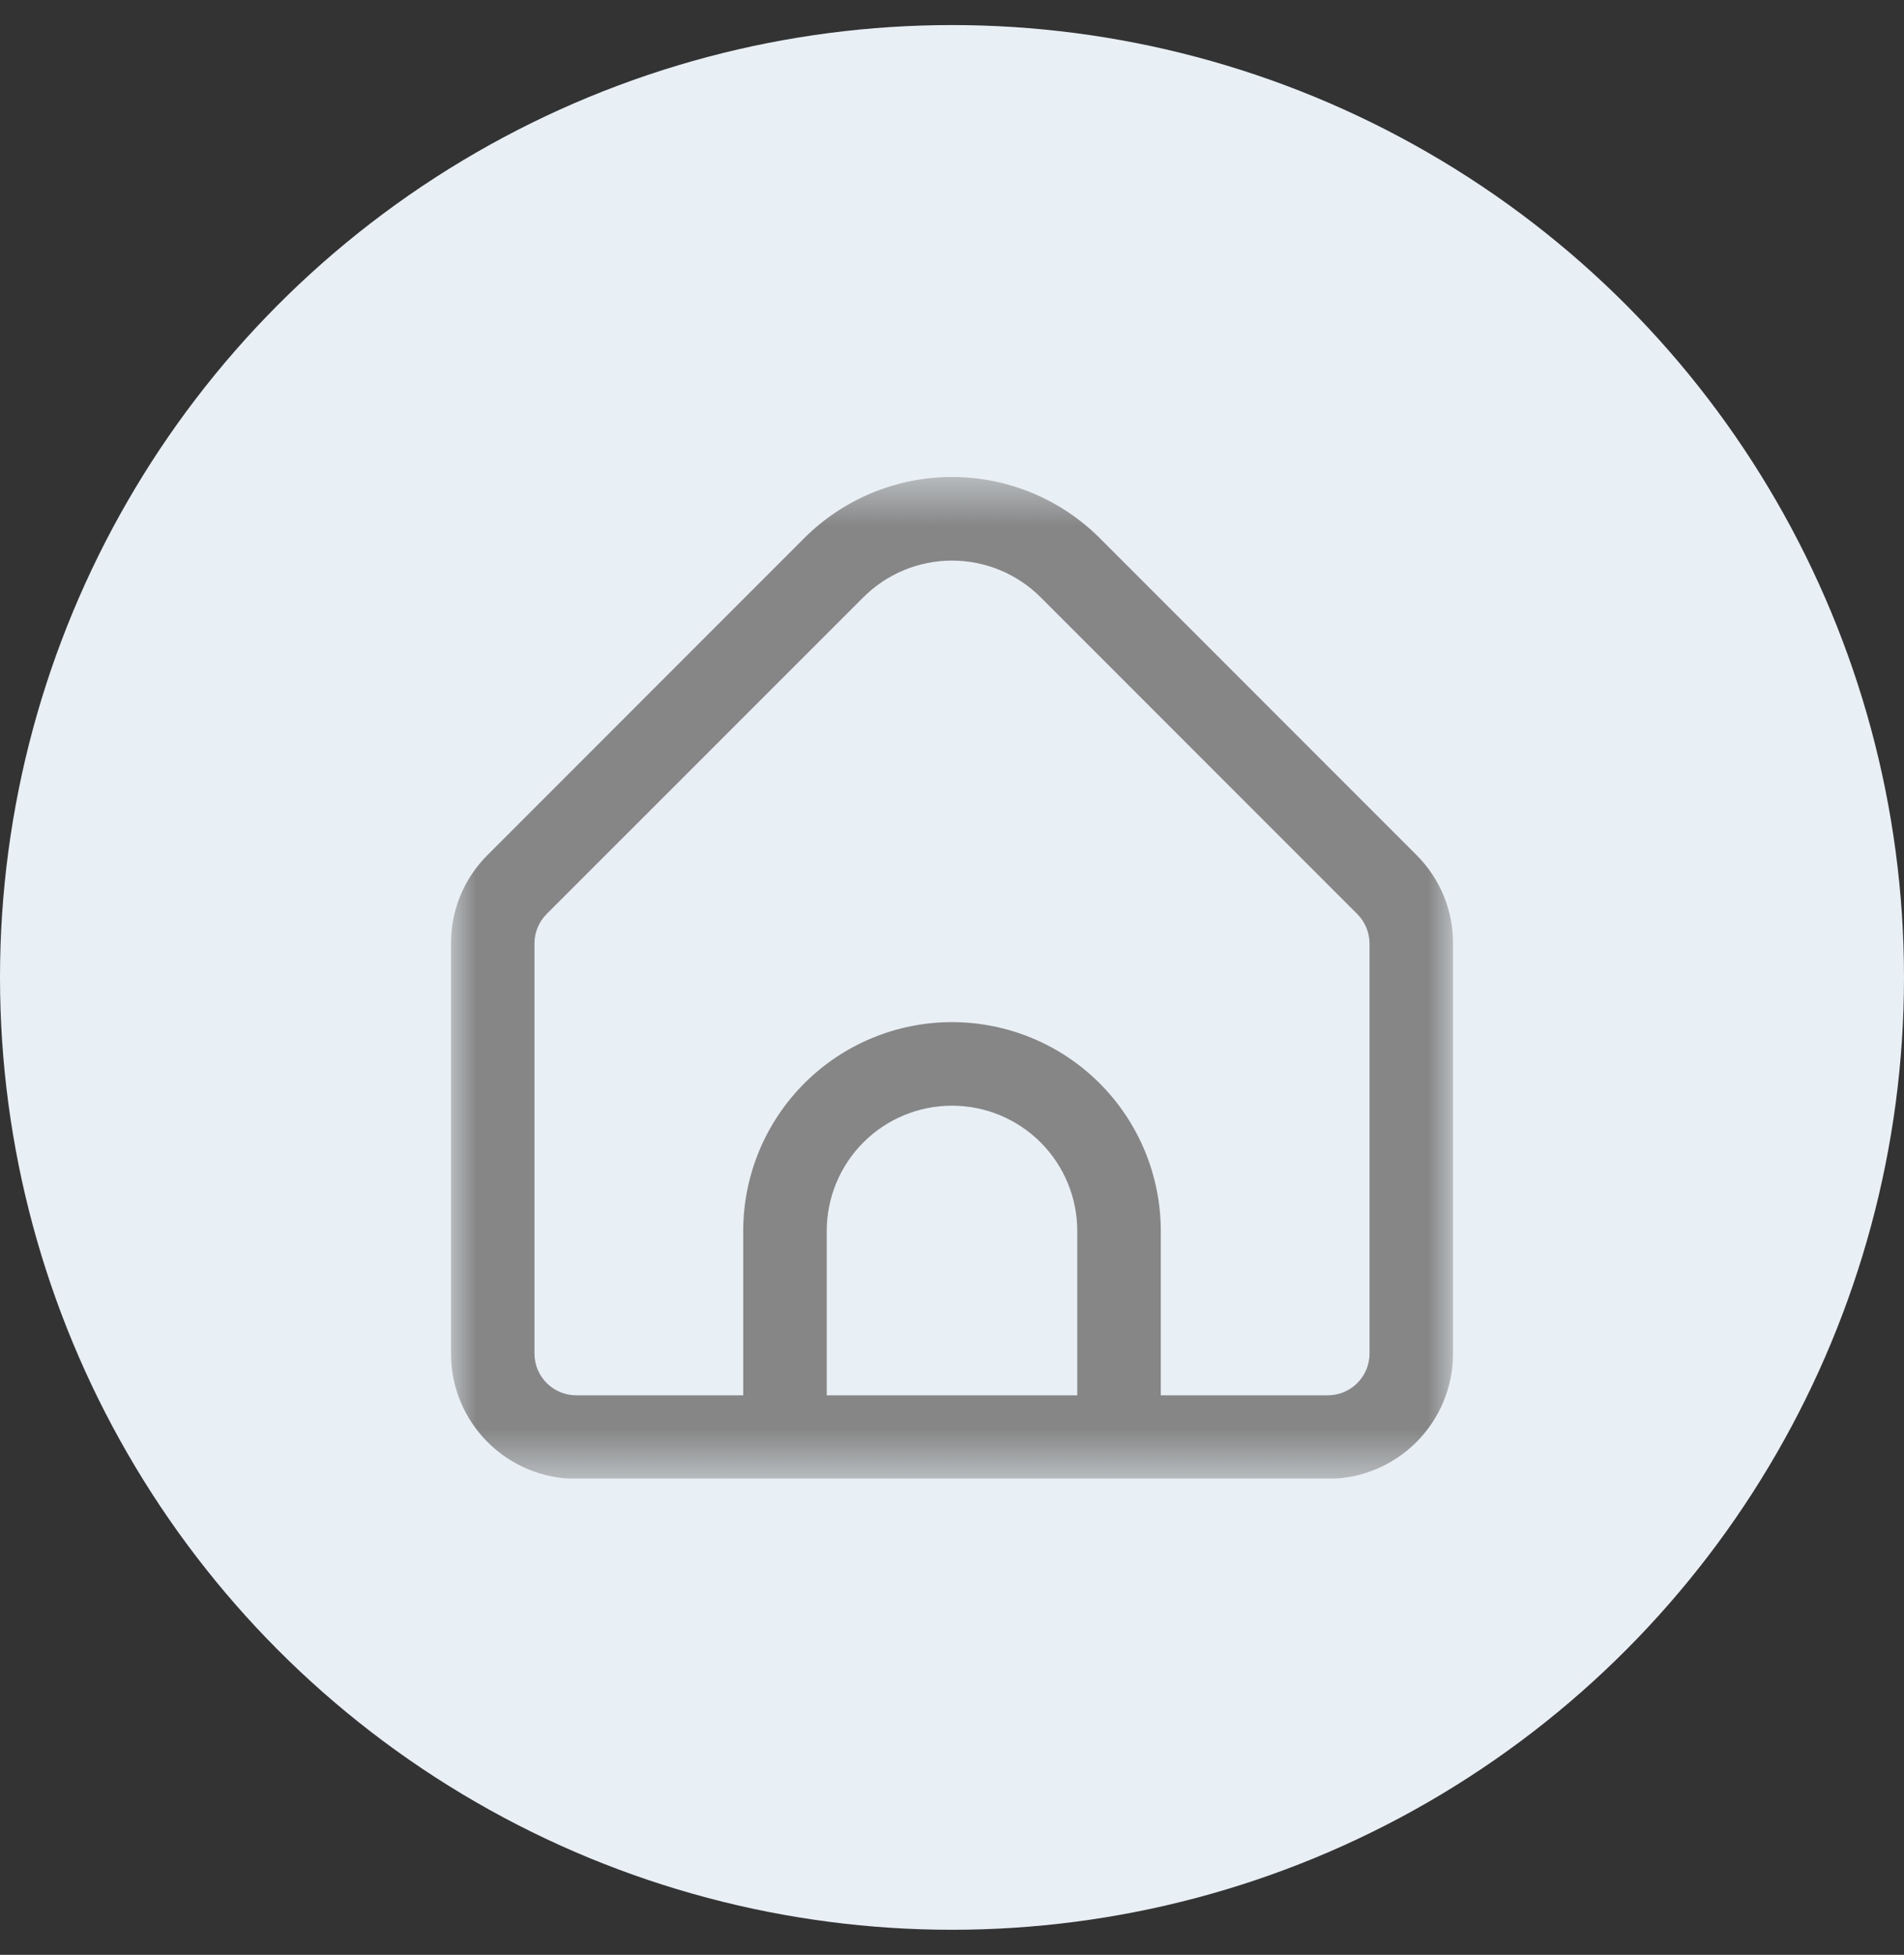 <svg width="38" height="39" viewBox="0 0 38 39" fill="none" xmlns="http://www.w3.org/2000/svg">
<rect x="0" y="0" width="38" height="39" fill="#333333" stroke="none"/>
<circle cx="19" cy="19.5" r="19" fill="#E8F0F5"/>
<g clip-path="url(#clip0_1_627)">
<mask id="mask0_1_627" style="mask-type:luminance" maskUnits="userSpaceOnUse" x="9" y="9" width="20" height="21">
<path d="M29 9.5H9V29.5H29V9.5Z" fill="white"/>
</mask>
<g mask="url(#mask0_1_627)">
<path d="M28.267 17.055L21.947 10.734C21.164 9.954 20.105 9.516 19 9.516C17.895 9.516 16.836 9.954 16.053 10.734L9.733 17.055C9.5 17.287 9.315 17.562 9.189 17.866C9.063 18.169 8.999 18.494 9 18.823V27.004C9 27.667 9.263 28.303 9.732 28.771C10.201 29.24 10.837 29.504 11.5 29.504H26.5C27.163 29.504 27.799 29.24 28.268 28.771C28.737 28.303 29 27.667 29 27.004V18.823C29.001 18.494 28.937 18.169 28.811 17.866C28.685 17.562 28.5 17.287 28.267 17.055ZM21.5 27.837H16.5V24.559C16.5 23.896 16.763 23.26 17.232 22.791C17.701 22.322 18.337 22.059 19 22.059C19.663 22.059 20.299 22.322 20.768 22.791C21.237 23.26 21.5 23.896 21.5 24.559V27.837ZM27.333 27.004C27.333 27.225 27.245 27.437 27.089 27.593C26.933 27.749 26.721 27.837 26.5 27.837H23.167V24.559C23.167 23.454 22.728 22.394 21.946 21.612C21.165 20.831 20.105 20.392 19 20.392C17.895 20.392 16.835 20.831 16.054 21.612C15.272 22.394 14.833 23.454 14.833 24.559V27.837H11.5C11.279 27.837 11.067 27.749 10.911 27.593C10.755 27.437 10.667 27.225 10.667 27.004V18.823C10.667 18.602 10.755 18.39 10.911 18.234L17.232 11.915C17.701 11.447 18.337 11.184 19 11.184C19.663 11.184 20.299 11.447 20.768 11.915L27.089 18.236C27.244 18.392 27.332 18.603 27.333 18.823V27.004Z" fill="#868686"/>
</g>
</g>
<defs>
<clipPath id="clip0_1_627">
<rect width="20" height="20" fill="white" transform="translate(9 9.5)"/>
</clipPath>
</defs>
</svg>
